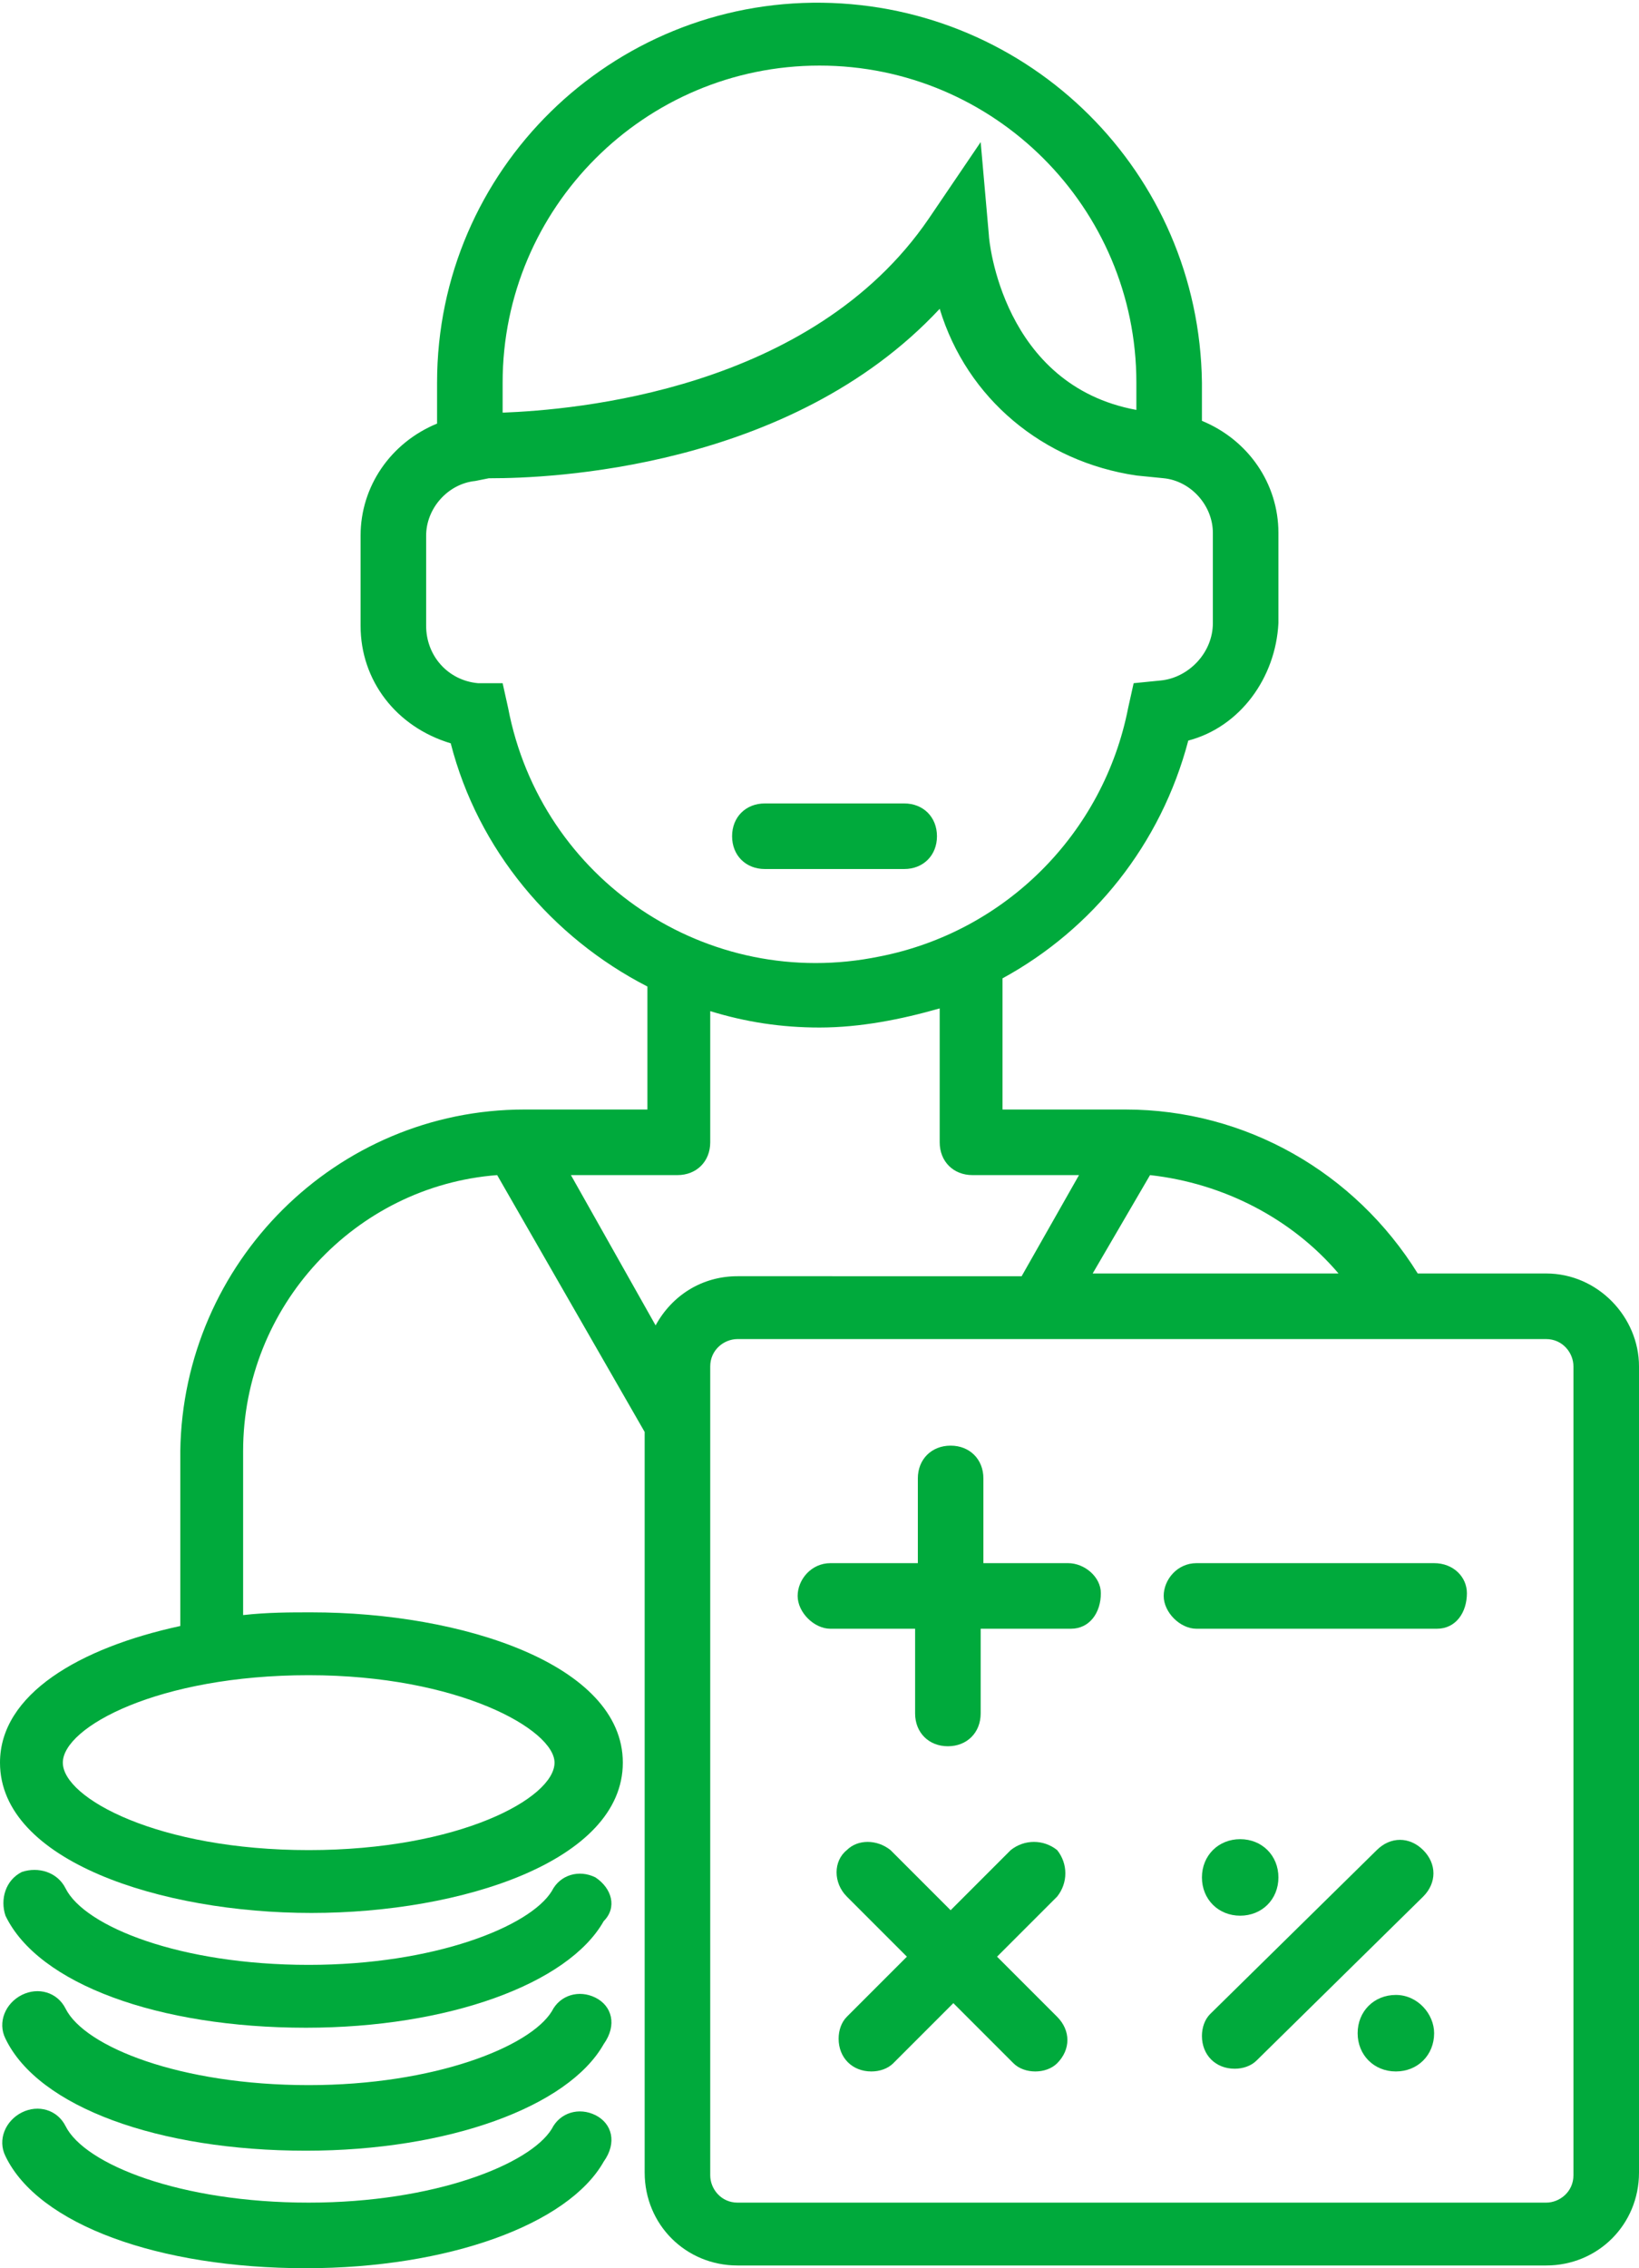<?xml version="1.0" encoding="utf-8"?>
<!-- Generator: Adobe Illustrator 22.1.0, SVG Export Plug-In . SVG Version: 6.00 Build 0)  -->
<svg version="1.1" id="Lager_1" xmlns="http://www.w3.org/2000/svg" xmlns:xlink="http://www.w3.org/1999/xlink" x="0px" y="0px"
	 width="60px" height="83px" viewBox="0 0 60 83" style="enable-background:new 0 0 60 83;" xml:space="preserve">
<style type="text/css">
	.st0{fill:#00AA3C;}
</style>
<g>
	<path class="st0" d="M21.8,68.7c-0.6-0.3-1.3-0.1-1.6,0.5c-0.8,1.3-4.3,2.7-8.9,2.7c-4.7,0-8.2-1.4-8.9-2.8c-0.3-0.6-1-0.8-1.6-0.6
		c-0.6,0.3-0.8,1-0.6,1.6c1.2,2.5,5.6,4.1,11,4.1c5.2,0,9.6-1.6,10.9-3.9C22.6,69.8,22.4,69.1,21.8,68.7z"/>
	<path class="st0" d="M21.8,77.4c-0.6-0.3-1.3-0.1-1.6,0.5c-0.8,1.3-4.3,2.7-8.9,2.7c-4.7,0-8.2-1.4-8.9-2.8c-0.3-0.6-1-0.8-1.6-0.5
		c-0.6,0.3-0.9,1-0.6,1.6c1.2,2.5,5.6,4.1,11,4.1c5.2,0,9.6-1.6,10.9-3.9C22.6,78.4,22.4,77.7,21.8,77.4z"/>
	<path class="st0" d="M21.8,73.1c-0.6-0.3-1.3-0.1-1.6,0.5c-0.8,1.3-4.3,2.7-8.9,2.7c-4.7,0-8.2-1.4-8.9-2.8c-0.3-0.6-1-0.8-1.6-0.5
		c-0.6,0.3-0.9,1-0.6,1.6c1.2,2.5,5.6,4.1,11,4.1c5.2,0,9.6-1.6,10.9-3.9C22.6,74.1,22.4,73.4,21.8,73.1z"/>
	<path class="st0" d="M33.1,31.8c0.7,0,1.2-0.5,1.2-1.2s-0.5-1.2-1.2-1.2h-5.1c-0.7,0-1.2,0.5-1.2,1.2c0,0.7,0.5,1.2,1.2,1.2
		L33.1,31.8L33.1,31.8z"/>
	<path class="st0" d="M52.1,69.4c0.5-0.5,0.5-1.2,0-1.7c-0.5-0.5-1.2-0.5-1.7,0l-6.1,6c-0.2,0.2-0.3,0.5-0.3,0.8
		c0,0.7,0.5,1.2,1.2,1.2l0,0c0.3,0,0.6-0.1,0.8-0.3L52.1,69.4z"/>
	<path class="st0" d="M38.7,69.4c0.4-0.5,0.4-1.2,0-1.7c-0.5-0.4-1.2-0.4-1.7,0l-2.2,2.2l-2.2-2.2c-0.5-0.4-1.2-0.4-1.6,0
		c-0.5,0.4-0.5,1.2,0,1.7l2.2,2.2l-2.2,2.2c-0.2,0.2-0.3,0.5-0.3,0.8c0,0.7,0.5,1.2,1.2,1.2l0,0c0.3,0,0.6-0.1,0.8-0.3l2.2-2.2
		l2.2,2.2c0.2,0.2,0.5,0.3,0.8,0.3l0,0c0.3,0,0.6-0.1,0.8-0.3c0.5-0.5,0.5-1.2,0-1.7l-2.2-2.2L38.7,69.4
		C38.7,69.4,38.7,69.4,38.7,69.4z"/>
	<path class="st0" d="M52.5,57.2h-8.6c0,0,0,0-0.1,0c-0.7,0-1.2,0.6-1.2,1.2s0.6,1.2,1.2,1.2h8.6l0,0c0.1,0,0.1,0,0.2,0
		c0.7,0,1.1-0.6,1.1-1.3C53.7,57.7,53.2,57.2,52.5,57.2z"/>
	<path class="st0" d="M56.6,46.6h-4.7c-2.3-3.7-6.3-6-10.7-6h-4.5v-4.8c3.3-1.8,5.8-4.9,6.8-8.7c1.9-0.5,3.2-2.3,3.3-4.3v-3.3
		c0-1.8-1.1-3.4-2.8-4.1V14C43.9,6.3,37.7,0.2,30.1,0.1C22.4,0,16,6.2,16,14v1.5c-1.7,0.7-2.8,2.3-2.8,4.1v3.3c0,2,1.3,3.7,3.3,4.3
		c1,3.9,3.7,7.1,7.2,8.9v4.5h-4.5c-6.9,0-12.5,5.6-12.6,12.5v6.4C2.9,60.3,0,62,0,64.5c0,3.6,5.9,5.5,11.4,5.5
		c5.5,0,11.4-1.9,11.4-5.5S16.9,59,11.4,59c-0.8,0-1.6,0-2.5,0.1v-6c0-5.3,4.1-9.7,9.3-10.1l5.4,9.4v27.1c0,1.9,1.5,3.4,3.4,3.4
		h29.6c1.9,0,3.4-1.5,3.4-3.4V50C60,48.2,58.5,46.6,56.6,46.6z M20.3,64.5c0,1.3-3.5,3.2-9,3.2s-9-1.9-9-3.2s3.5-3.2,9-3.2
		S20.3,63.3,20.3,64.5z M49,46.6H40l2.1-3.6C44.8,43.3,47.3,44.6,49,46.6z M30,2.4L30,2.4c6.4,0,11.6,5.2,11.6,11.6v1
		c-4.9-0.9-5.4-6.2-5.4-6.4l-0.3-3.4L34,8c-4.3,6.3-13,7-15.6,7.1V14C18.4,7.6,23.6,2.4,30,2.4z M18.6,25.9L18.4,25L17.5,25
		c-1.1-0.1-1.9-1-1.9-2.1v-3.3c0-1,0.8-1.9,1.8-2l0.5-0.1c0,0,0.1,0,0.1,0l0,0c2,0,10.9-0.3,16.4-6.2c1,3.3,3.8,5.6,7.2,6.1v0l1,0.1
		c1,0.1,1.8,1,1.8,2v3.3c0,1.1-0.9,2-1.9,2.1L41.5,25l-0.2,0.9c-0.9,4.6-4.5,8.2-9.1,9.1C25.9,36.3,19.8,32.2,18.6,25.9z M24.8,43
		C24.8,43,24.8,43,24.8,43c0.7,0,1.2-0.5,1.2-1.2V37c1.3,0.4,2.6,0.6,4,0.6v0c1.5,0,3-0.3,4.4-0.7v4.9c0,0,0,0,0,0
		c0,0.7,0.5,1.2,1.2,1.2h3.9l-2.1,3.7H27c-1.3,0-2.4,0.7-3,1.8L20.9,43H24.8z M57.6,79.6c0,0.6-0.5,1-1,1H27c-0.6,0-1-0.5-1-1V50
		c0-0.6,0.5-1,1-1h29.6c0.6,0,1,0.5,1,1V79.6z"/>
	<path class="st0" d="M51.1,73C51.1,73,51.1,73,51.1,73c-0.8,0-1.4,0.6-1.4,1.4s0.6,1.4,1.4,1.4s1.4-0.6,1.4-1.4l0,0
		C52.5,73.7,51.9,73,51.1,73z"/>
	<path class="st0" d="M45.4,70.1c0.8,0,1.4-0.6,1.4-1.4l0,0c0-0.8-0.6-1.4-1.4-1.4c0,0,0,0,0,0c-0.8,0-1.4,0.6-1.4,1.4
		S44.6,70.1,45.4,70.1z"/>
	<path class="st0" d="M39.1,57.2H36v-3.1c0-0.7-0.5-1.2-1.2-1.2c-0.7,0-1.2,0.5-1.2,1.2v3.1h-3.1c0,0,0,0-0.1,0
		c-0.7,0-1.2,0.6-1.2,1.2s0.6,1.2,1.2,1.2h3.1v3.1c0,0.7,0.5,1.2,1.2,1.2l0,0c0.7,0,1.2-0.5,1.2-1.2v-3.1h3.1l0,0c0.1,0,0.1,0,0.2,0
		c0.7,0,1.1-0.6,1.1-1.3C40.3,57.7,39.7,57.2,39.1,57.2z"/>
</g>
</svg>

